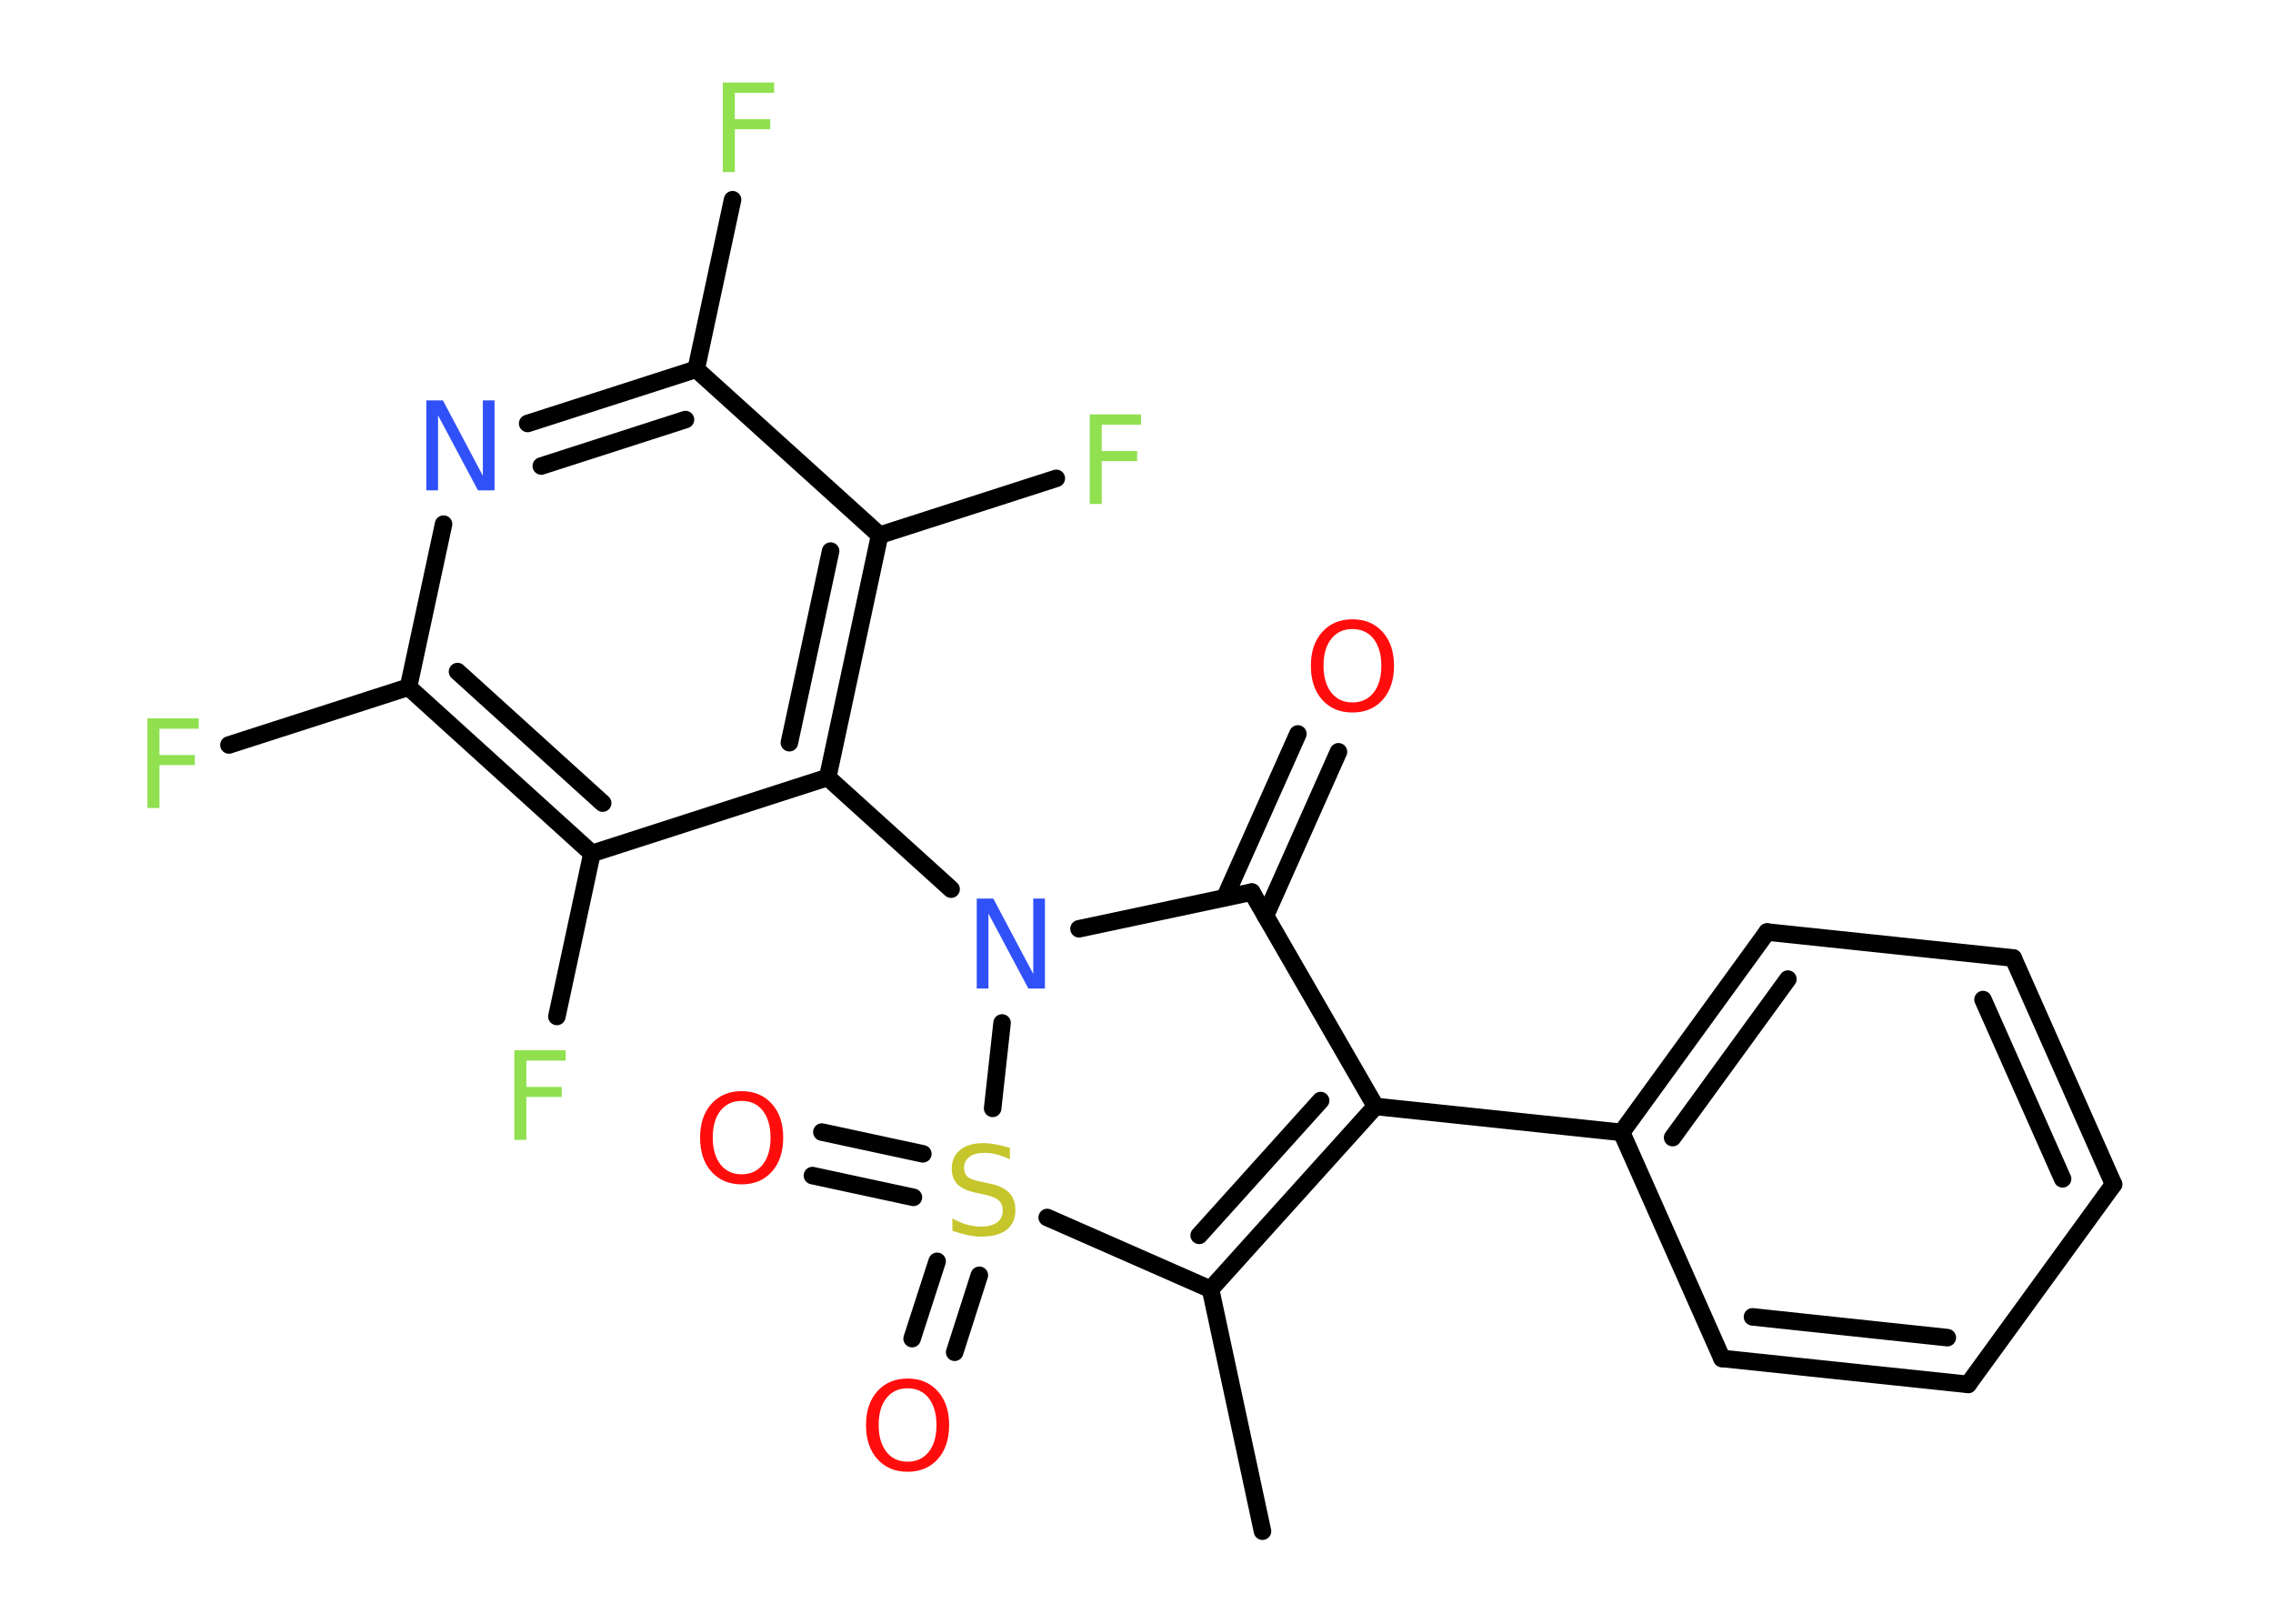 <?xml version='1.0' encoding='UTF-8'?>
<!DOCTYPE svg PUBLIC "-//W3C//DTD SVG 1.1//EN" "http://www.w3.org/Graphics/SVG/1.1/DTD/svg11.dtd">
<svg version='1.2' xmlns='http://www.w3.org/2000/svg' xmlns:xlink='http://www.w3.org/1999/xlink' width='70.0mm' height='50.0mm' viewBox='0 0 70.0 50.0'>
  <desc>Generated by the Chemistry Development Kit (http://github.com/cdk)</desc>
  <g stroke-linecap='round' stroke-linejoin='round' stroke='#000000' stroke-width='.54' fill='#90E050'>
    <rect x='.0' y='.0' width='70.0' height='50.0' fill='#FFFFFF' stroke='none'/>
    <g id='mol1' class='mol'>
      <line id='mol1bnd1' class='bond' x1='38.88' y1='47.15' x2='37.28' y2='39.7'/>
      <g id='mol1bnd2' class='bond'>
        <line x1='37.28' y1='39.7' x2='42.36' y2='34.07'/>
        <line x1='36.93' y1='38.04' x2='40.67' y2='33.89'/>
      </g>
      <line id='mol1bnd3' class='bond' x1='42.36' y1='34.07' x2='49.94' y2='34.87'/>
      <g id='mol1bnd4' class='bond'>
        <line x1='54.42' y1='28.7' x2='49.94' y2='34.87'/>
        <line x1='55.06' y1='30.15' x2='51.51' y2='35.03'/>
      </g>
      <line id='mol1bnd5' class='bond' x1='54.42' y1='28.7' x2='62.0' y2='29.5'/>
      <g id='mol1bnd6' class='bond'>
        <line x1='65.09' y1='36.47' x2='62.0' y2='29.5'/>
        <line x1='63.52' y1='36.3' x2='61.07' y2='30.78'/>
      </g>
      <line id='mol1bnd7' class='bond' x1='65.09' y1='36.47' x2='60.61' y2='42.63'/>
      <g id='mol1bnd8' class='bond'>
        <line x1='53.03' y1='41.83' x2='60.61' y2='42.63'/>
        <line x1='53.97' y1='40.55' x2='59.97' y2='41.19'/>
      </g>
      <line id='mol1bnd9' class='bond' x1='49.94' y1='34.87' x2='53.03' y2='41.83'/>
      <line id='mol1bnd10' class='bond' x1='42.36' y1='34.07' x2='38.55' y2='27.47'/>
      <g id='mol1bnd11' class='bond'>
        <line x1='37.72' y1='27.64' x2='39.97' y2='22.6'/>
        <line x1='38.97' y1='28.2' x2='41.22' y2='23.15'/>
      </g>
      <line id='mol1bnd12' class='bond' x1='38.55' y1='27.47' x2='33.23' y2='28.6'/>
      <line id='mol1bnd13' class='bond' x1='29.29' y1='27.38' x2='25.49' y2='23.94'/>
      <g id='mol1bnd14' class='bond'>
        <line x1='25.49' y1='23.94' x2='27.09' y2='16.48'/>
        <line x1='24.31' y1='22.87' x2='25.58' y2='16.97'/>
      </g>
      <line id='mol1bnd15' class='bond' x1='27.09' y1='16.48' x2='32.53' y2='14.73'/>
      <line id='mol1bnd16' class='bond' x1='27.09' y1='16.48' x2='21.44' y2='11.37'/>
      <line id='mol1bnd17' class='bond' x1='21.44' y1='11.37' x2='22.56' y2='6.15'/>
      <g id='mol1bnd18' class='bond'>
        <line x1='21.44' y1='11.37' x2='16.25' y2='13.04'/>
        <line x1='21.11' y1='12.92' x2='16.67' y2='14.35'/>
      </g>
      <line id='mol1bnd19' class='bond' x1='13.66' y1='16.14' x2='12.58' y2='21.16'/>
      <line id='mol1bnd20' class='bond' x1='12.58' y1='21.16' x2='7.05' y2='22.94'/>
      <g id='mol1bnd21' class='bond'>
        <line x1='12.58' y1='21.16' x2='18.23' y2='26.28'/>
        <line x1='14.09' y1='20.68' x2='18.56' y2='24.73'/>
      </g>
      <line id='mol1bnd22' class='bond' x1='25.49' y1='23.94' x2='18.23' y2='26.28'/>
      <line id='mol1bnd23' class='bond' x1='18.23' y1='26.28' x2='17.15' y2='31.3'/>
      <line id='mol1bnd24' class='bond' x1='30.86' y1='31.5' x2='30.57' y2='34.13'/>
      <line id='mol1bnd25' class='bond' x1='37.28' y1='39.7' x2='32.25' y2='37.49'/>
      <g id='mol1bnd26' class='bond'>
        <line x1='28.13' y1='36.87' x2='25.02' y2='36.2'/>
        <line x1='28.42' y1='35.53' x2='25.31' y2='34.86'/>
      </g>
      <g id='mol1bnd27' class='bond'>
        <line x1='30.16' y1='39.27' x2='29.4' y2='41.64'/>
        <line x1='28.86' y1='38.84' x2='28.09' y2='41.22'/>
      </g>
      <path id='mol1atm11' class='atom' d='M41.65 19.37q-.41 .0 -.65 .3q-.24 .3 -.24 .83q.0 .52 .24 .83q.24 .3 .65 .3q.41 .0 .65 -.3q.24 -.3 .24 -.83q.0 -.52 -.24 -.83q-.24 -.3 -.65 -.3zM41.65 19.07q.58 .0 .93 .39q.35 .39 .35 1.04q.0 .66 -.35 1.05q-.35 .39 -.93 .39q-.58 .0 -.93 -.39q-.35 -.39 -.35 -1.05q.0 -.65 .35 -1.04q.35 -.39 .93 -.39z' stroke='none' fill='#FF0D0D'/>
      <path id='mol1atm12' class='atom' d='M30.09 27.67h.5l1.23 2.32v-2.32h.36v2.77h-.51l-1.23 -2.31v2.31h-.36v-2.77z' stroke='none' fill='#3050F8'/>
      <path id='mol1atm15' class='atom' d='M33.55 12.76h1.59v.32h-1.21v.81h1.09v.31h-1.09v1.32h-.37v-2.77z' stroke='none'/>
      <path id='mol1atm17' class='atom' d='M22.25 2.54h1.59v.32h-1.21v.81h1.09v.31h-1.09v1.32h-.37v-2.77z' stroke='none'/>
      <path id='mol1atm18' class='atom' d='M13.14 12.33h.5l1.23 2.32v-2.32h.36v2.77h-.51l-1.23 -2.31v2.31h-.36v-2.77z' stroke='none' fill='#3050F8'/>
      <path id='mol1atm20' class='atom' d='M4.53 22.12h1.59v.32h-1.21v.81h1.09v.31h-1.09v1.32h-.37v-2.77z' stroke='none'/>
      <path id='mol1atm22' class='atom' d='M15.83 32.34h1.59v.32h-1.21v.81h1.09v.31h-1.09v1.32h-.37v-2.77z' stroke='none'/>
      <path id='mol1atm23' class='atom' d='M31.1 35.34v.36q-.21 -.1 -.4 -.15q-.19 -.05 -.37 -.05q-.31 .0 -.47 .12q-.17 .12 -.17 .34q.0 .18 .11 .28q.11 .09 .42 .15l.23 .05q.42 .08 .62 .28q.2 .2 .2 .54q.0 .4 -.27 .61q-.27 .21 -.79 .21q-.2 .0 -.42 -.05q-.22 -.05 -.46 -.13v-.38q.23 .13 .45 .19q.22 .06 .43 .06q.32 .0 .5 -.13q.17 -.13 .17 -.36q.0 -.21 -.13 -.32q-.13 -.11 -.41 -.17l-.23 -.05q-.42 -.08 -.61 -.26q-.19 -.18 -.19 -.49q.0 -.37 .26 -.58q.26 -.21 .71 -.21q.19 .0 .39 .04q.2 .04 .41 .1z' stroke='none' fill='#C6C62C'/>
      <path id='mol1atm24' class='atom' d='M22.84 33.9q-.41 .0 -.65 .3q-.24 .3 -.24 .83q.0 .52 .24 .83q.24 .3 .65 .3q.41 .0 .65 -.3q.24 -.3 .24 -.83q.0 -.52 -.24 -.83q-.24 -.3 -.65 -.3zM22.84 33.6q.58 .0 .93 .39q.35 .39 .35 1.04q.0 .66 -.35 1.05q-.35 .39 -.93 .39q-.58 .0 -.93 -.39q-.35 -.39 -.35 -1.05q.0 -.65 .35 -1.04q.35 -.39 .93 -.39z' stroke='none' fill='#FF0D0D'/>
      <path id='mol1atm25' class='atom' d='M27.95 42.75q-.41 .0 -.65 .3q-.24 .3 -.24 .83q.0 .52 .24 .83q.24 .3 .65 .3q.41 .0 .65 -.3q.24 -.3 .24 -.83q.0 -.52 -.24 -.83q-.24 -.3 -.65 -.3zM27.95 42.45q.58 .0 .93 .39q.35 .39 .35 1.04q.0 .66 -.35 1.05q-.35 .39 -.93 .39q-.58 .0 -.93 -.39q-.35 -.39 -.35 -1.05q.0 -.65 .35 -1.04q.35 -.39 .93 -.39z' stroke='none' fill='#FF0D0D'/>
    </g>
  </g>
</svg>
